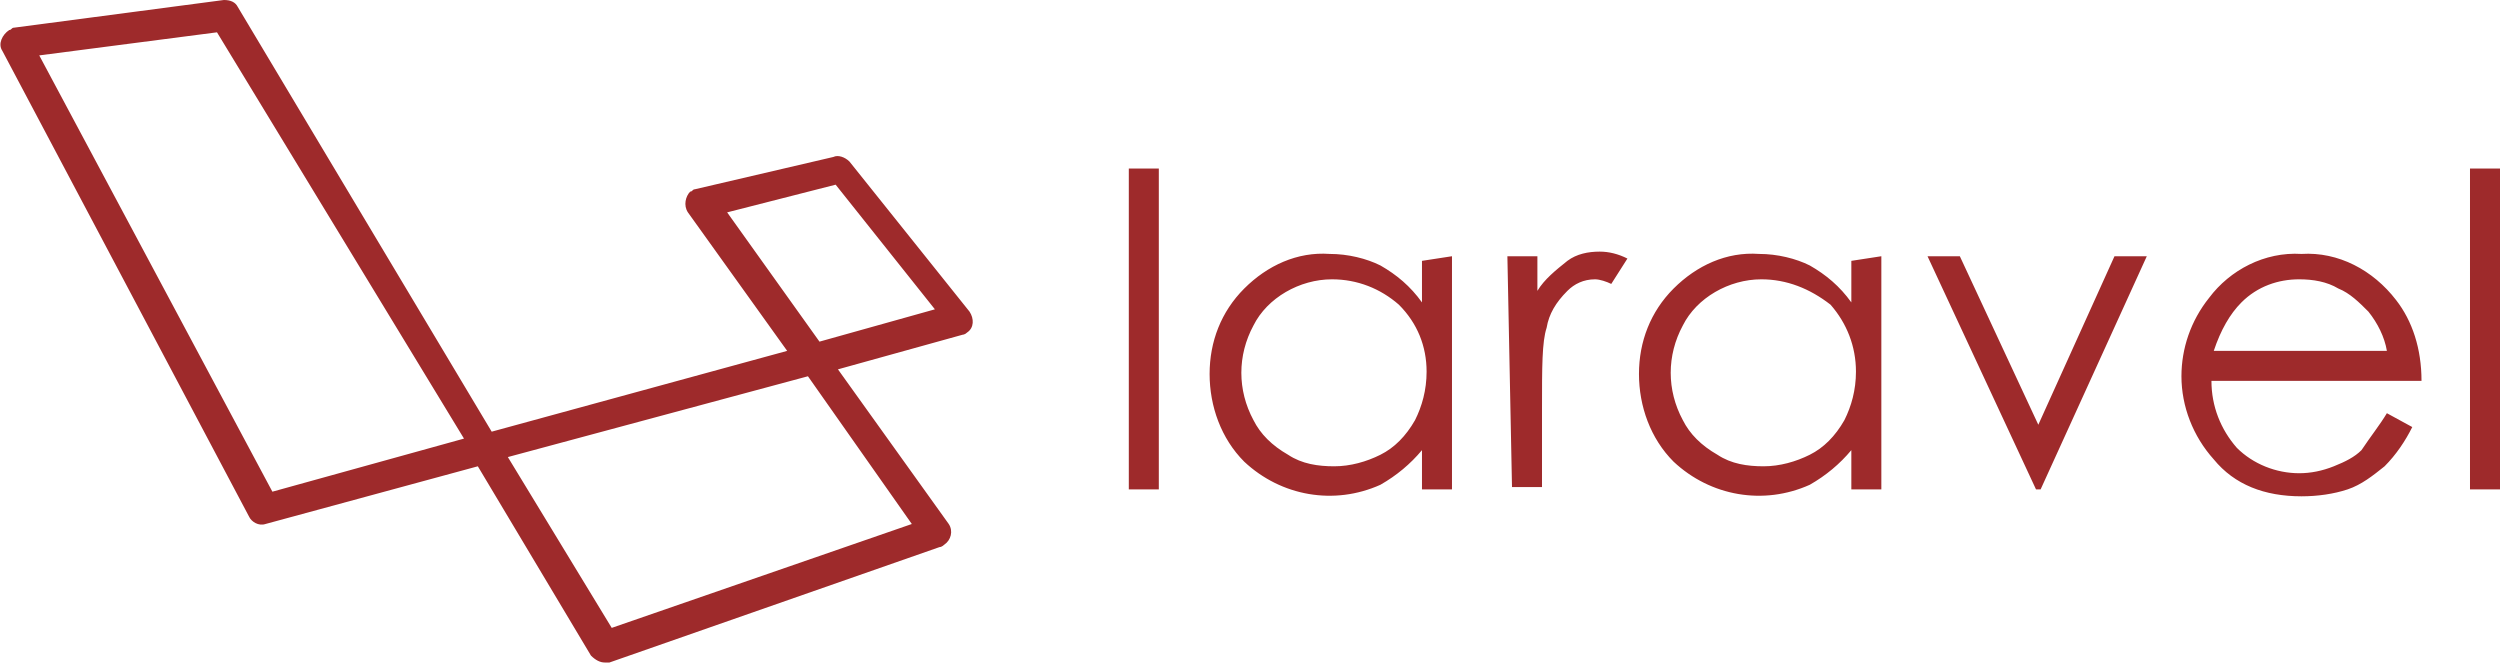 <?xml version="1.0" encoding="utf-8"?>
<!-- Generator: Adobe Illustrator 23.0.1, SVG Export Plug-In . SVG Version: 6.00 Build 0)  -->
<svg version="1.1" id="Layer_1" xmlns="http://www.w3.org/2000/svg" xmlns:xlink="http://www.w3.org/1999/xlink" x="0px" y="0px"
	 viewBox="0 0 108.3 28.7" style="enable-background:new 0 0 108.3 28.7;" xml:space="preserve">
<style type="text/css">
	.st0{fill:#9E2A2B;}
</style>
<path class="st0" d="M26.2,28.7c-0.2,0-0.4-0.1-0.6-0.3l-4.9-8.2l-9.2,2.5c-0.3,0.1-0.6-0.1-0.7-0.3L0.1,2.2c-0.2-0.3,0-0.7,0.3-0.9
	c0.1,0,0.1-0.1,0.2-0.1L9.7,0c0.3,0,0.5,0.1,0.6,0.3l11,18.4l12.8-3.5l-4.3-6c-0.2-0.3-0.1-0.7,0.1-0.9c0.1,0,0.1-0.1,0.2-0.1l6-1.4
	c0.2-0.1,0.5,0,0.7,0.2l5.2,6.5c0.2,0.3,0.2,0.7-0.1,0.9c-0.1,0.1-0.2,0.1-0.2,0.1L36.3,16l4.8,6.7c0.2,0.3,0.1,0.7-0.2,0.9
	c0,0-0.1,0.1-0.2,0.1l-14.3,5C26.4,28.7,26.3,28.7,26.2,28.7L26.2,28.7z M22,19.8l4.5,7.4l13-4.5l-4.5-6.4L22,19.8z M1.7,2.4
	l10.1,18.9l8.3-2.3L9.4,1.4L1.7,2.4z M31.5,9.2l4,5.6l5-1.4l-4.3-5.4L31.5,9.2z M48.9,7.3h1.3v13.9h-1.3L48.9,7.3z M62.9,11.1v10.1
	h-1.3v-1.7c-0.5,0.6-1.1,1.1-1.8,1.5c-2,0.9-4.3,0.5-5.9-1c-1-1-1.5-2.4-1.5-3.8c0-1.4,0.5-2.7,1.5-3.7c1-1,2.3-1.6,3.7-1.5
	c0.8,0,1.6,0.2,2.2,0.5c0.7,0.4,1.3,0.9,1.8,1.6v-1.8L62.9,11.1z M57.7,12.1c-1.4,0-2.8,0.8-3.4,2c-0.7,1.3-0.7,2.8,0,4.1
	c0.3,0.6,0.8,1.1,1.5,1.5c0.6,0.4,1.3,0.5,2,0.5c0.7,0,1.4-0.2,2-0.5c0.6-0.3,1.1-0.8,1.5-1.5c0.3-0.6,0.5-1.3,0.5-2.1
	c0-1.1-0.4-2.1-1.2-2.9C59.8,12.5,58.8,12.1,57.7,12.1L57.7,12.1z M65.3,11.1h1.3v1.5c0.3-0.5,0.8-0.9,1.3-1.3
	c0.4-0.3,0.9-0.4,1.4-0.4c0.4,0,0.8,0.1,1.2,0.3l-0.7,1.1c-0.2-0.1-0.5-0.2-0.7-0.2c-0.5,0-0.9,0.2-1.2,0.5c-0.5,0.5-0.8,1-0.9,1.6
	c-0.2,0.6-0.2,1.7-0.2,3.5v3.4h-1.3L65.3,11.1z M81.5,11.1v10.1h-1.3v-1.7c-0.5,0.6-1.1,1.1-1.8,1.5c-2,0.9-4.3,0.5-5.9-1
	c-1-1-1.5-2.4-1.5-3.8c0-1.4,0.5-2.7,1.5-3.7c1-1,2.3-1.6,3.7-1.5c0.8,0,1.6,0.2,2.2,0.5c0.7,0.4,1.3,0.9,1.8,1.6v-1.8L81.5,11.1z
	 M76.3,12.1c-1.4,0-2.8,0.8-3.4,2c-0.7,1.3-0.7,2.8,0,4.1c0.3,0.6,0.8,1.1,1.5,1.5c0.6,0.4,1.3,0.5,2,0.5c0.7,0,1.4-0.2,2-0.5
	c0.6-0.3,1.1-0.8,1.5-1.5c0.3-0.6,0.5-1.3,0.5-2.1c0-1.1-0.4-2.1-1.1-2.9C78.4,12.5,77.4,12.1,76.3,12.1L76.3,12.1z M83.5,11.1h1.4
	l3.4,7.3l3.3-7.3h1.4l-4.6,10.1h-0.2L83.5,11.1z M103.4,17.9l1.1,0.6c-0.3,0.6-0.7,1.2-1.2,1.7c-0.5,0.4-1,0.8-1.6,1
	c-0.6,0.2-1.3,0.3-2,0.3c-1.6,0-2.9-0.5-3.8-1.6c-0.9-1-1.4-2.3-1.4-3.6c0-1.2,0.4-2.4,1.2-3.4c0.9-1.2,2.4-2,4-1.9
	c1.6-0.1,3.1,0.7,4.1,2c0.7,0.9,1.1,2.1,1.1,3.5h-9.1c0,1.1,0.4,2.1,1.1,2.9c0.7,0.7,1.7,1.1,2.7,1.1c0.5,0,1-0.1,1.5-0.3
	c0.5-0.2,0.9-0.4,1.2-0.7C102.7,18.9,103.1,18.4,103.4,17.9L103.4,17.9z M103.4,15.2c-0.1-0.6-0.4-1.2-0.8-1.7
	c-0.4-0.4-0.8-0.8-1.3-1c-0.5-0.3-1.1-0.4-1.7-0.4c-0.9,0-1.8,0.3-2.5,1c-0.5,0.5-0.9,1.2-1.2,2.1L103.4,15.2z M107,7.3h1.3v13.9
	H107V7.3z"/>
</svg>

